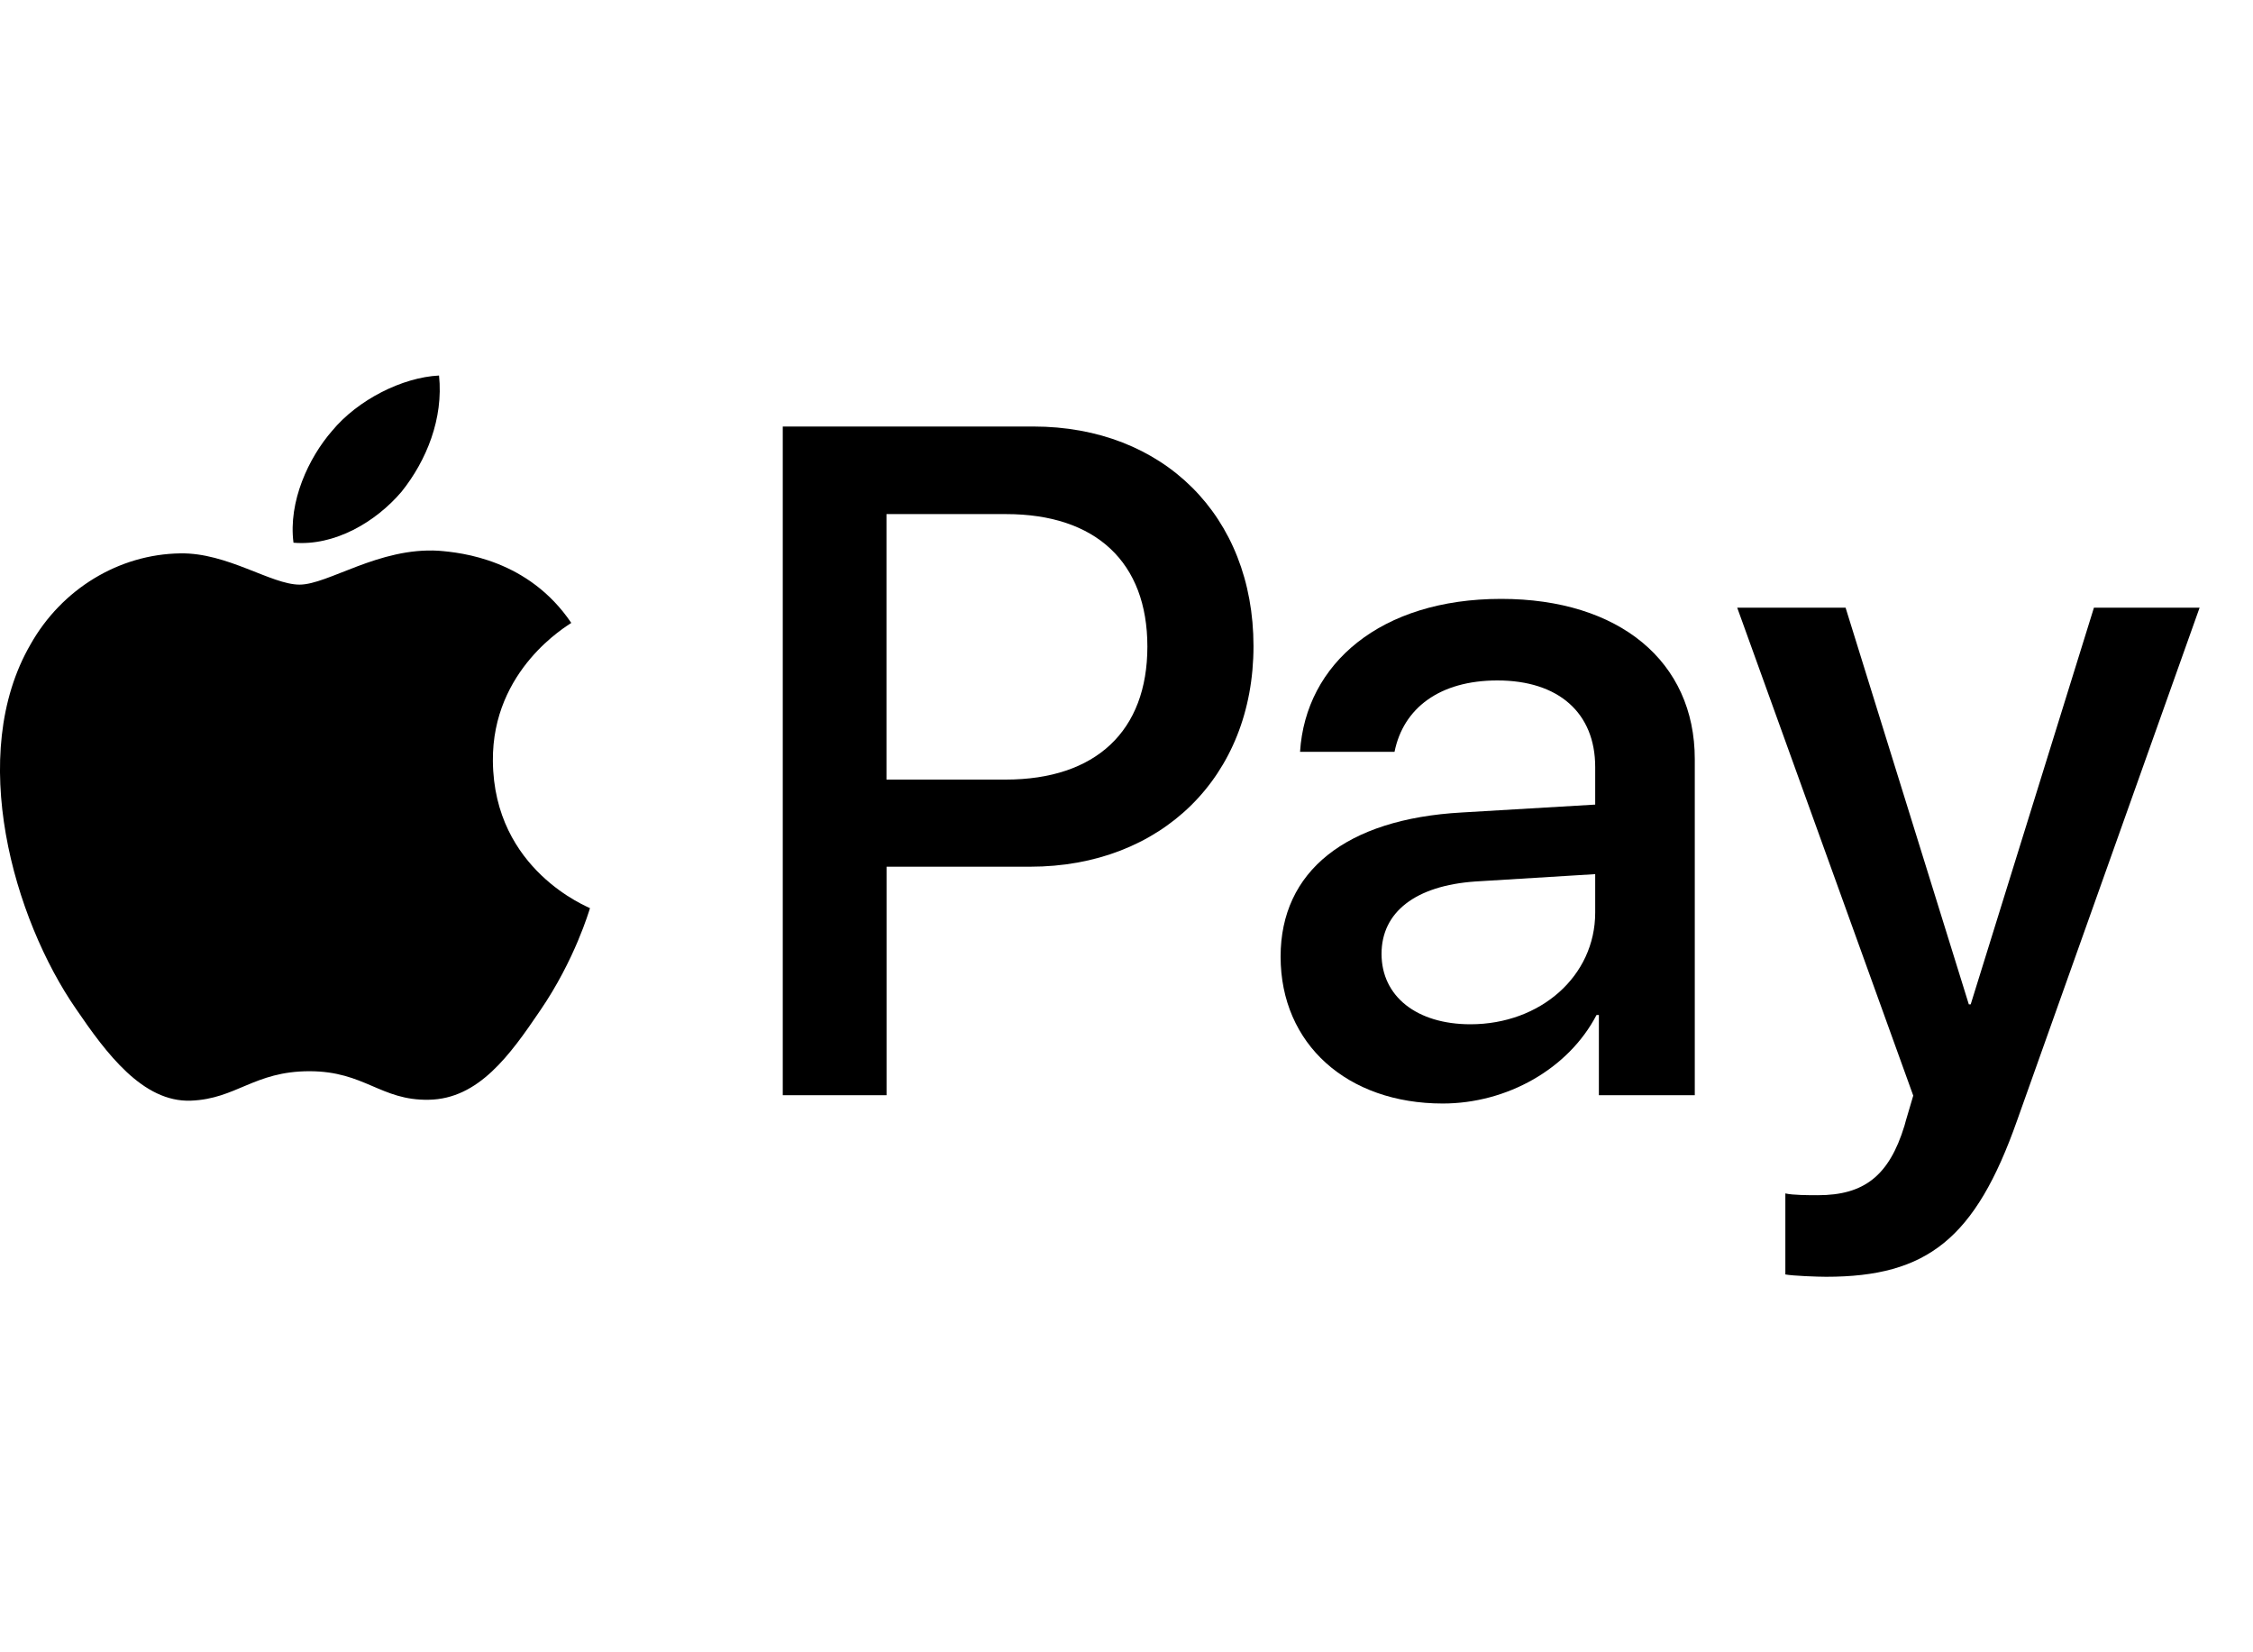 <svg width="30" height="22" viewBox="0 0 30 22" fill="none" xmlns="http://www.w3.org/2000/svg">
<path d="M5.347 6.547C5.68 6.131 5.906 5.572 5.846 5C5.359 5.024 4.764 5.322 4.42 5.739C4.11 6.096 3.837 6.678 3.908 7.226C4.455 7.273 5.002 6.952 5.347 6.547Z" fill="black"/>
<path d="M5.84 7.333C5.045 7.285 4.369 7.784 3.989 7.784C3.61 7.784 3.029 7.357 2.4 7.368C1.582 7.38 0.822 7.843 0.407 8.579C-0.447 10.05 0.182 12.234 1.012 13.433C1.416 14.026 1.902 14.679 2.542 14.655C3.147 14.632 3.384 14.263 4.12 14.263C4.855 14.263 5.069 14.655 5.709 14.643C6.373 14.632 6.789 14.05 7.192 13.456C7.655 12.78 7.844 12.127 7.856 12.092C7.844 12.08 6.575 11.593 6.563 10.133C6.551 8.911 7.559 8.33 7.607 8.294C7.038 7.452 6.148 7.357 5.84 7.333Z" fill="black"/>
<path d="M13.76 5.679C15.488 5.679 16.691 6.869 16.691 8.603C16.691 10.343 15.463 11.54 13.717 11.54H11.805V14.582H10.423V5.679H13.76ZM11.804 10.38H13.39C14.593 10.38 15.278 9.732 15.278 8.609C15.278 7.487 14.593 6.845 13.396 6.845H11.804V10.38Z" fill="black"/>
<path d="M17.052 12.737C17.052 11.602 17.921 10.904 19.464 10.818L21.241 10.713V10.213C21.241 9.492 20.753 9.06 19.939 9.06C19.168 9.06 18.686 9.43 18.569 10.01H17.311C17.385 8.838 18.384 7.974 19.988 7.974C21.561 7.974 22.567 8.807 22.567 10.108V14.582H21.29V13.514H21.259C20.883 14.236 20.062 14.693 19.211 14.693C17.94 14.693 17.052 13.903 17.052 12.737ZM21.241 12.151V11.639L19.643 11.737C18.847 11.793 18.396 12.145 18.396 12.7C18.396 13.267 18.865 13.638 19.581 13.638C20.513 13.637 21.241 12.996 21.241 12.151Z" fill="black"/>
<path d="M23.773 16.969V15.89C23.872 15.914 24.094 15.914 24.205 15.914C24.822 15.914 25.155 15.655 25.359 14.989C25.359 14.977 25.476 14.594 25.476 14.588L23.132 8.091H24.575L26.216 13.373H26.241L27.882 8.091H29.289L26.858 14.921C26.303 16.494 25.661 17 24.316 17C24.205 17 23.872 16.988 23.773 16.969Z" fill="black"/>
</svg>
